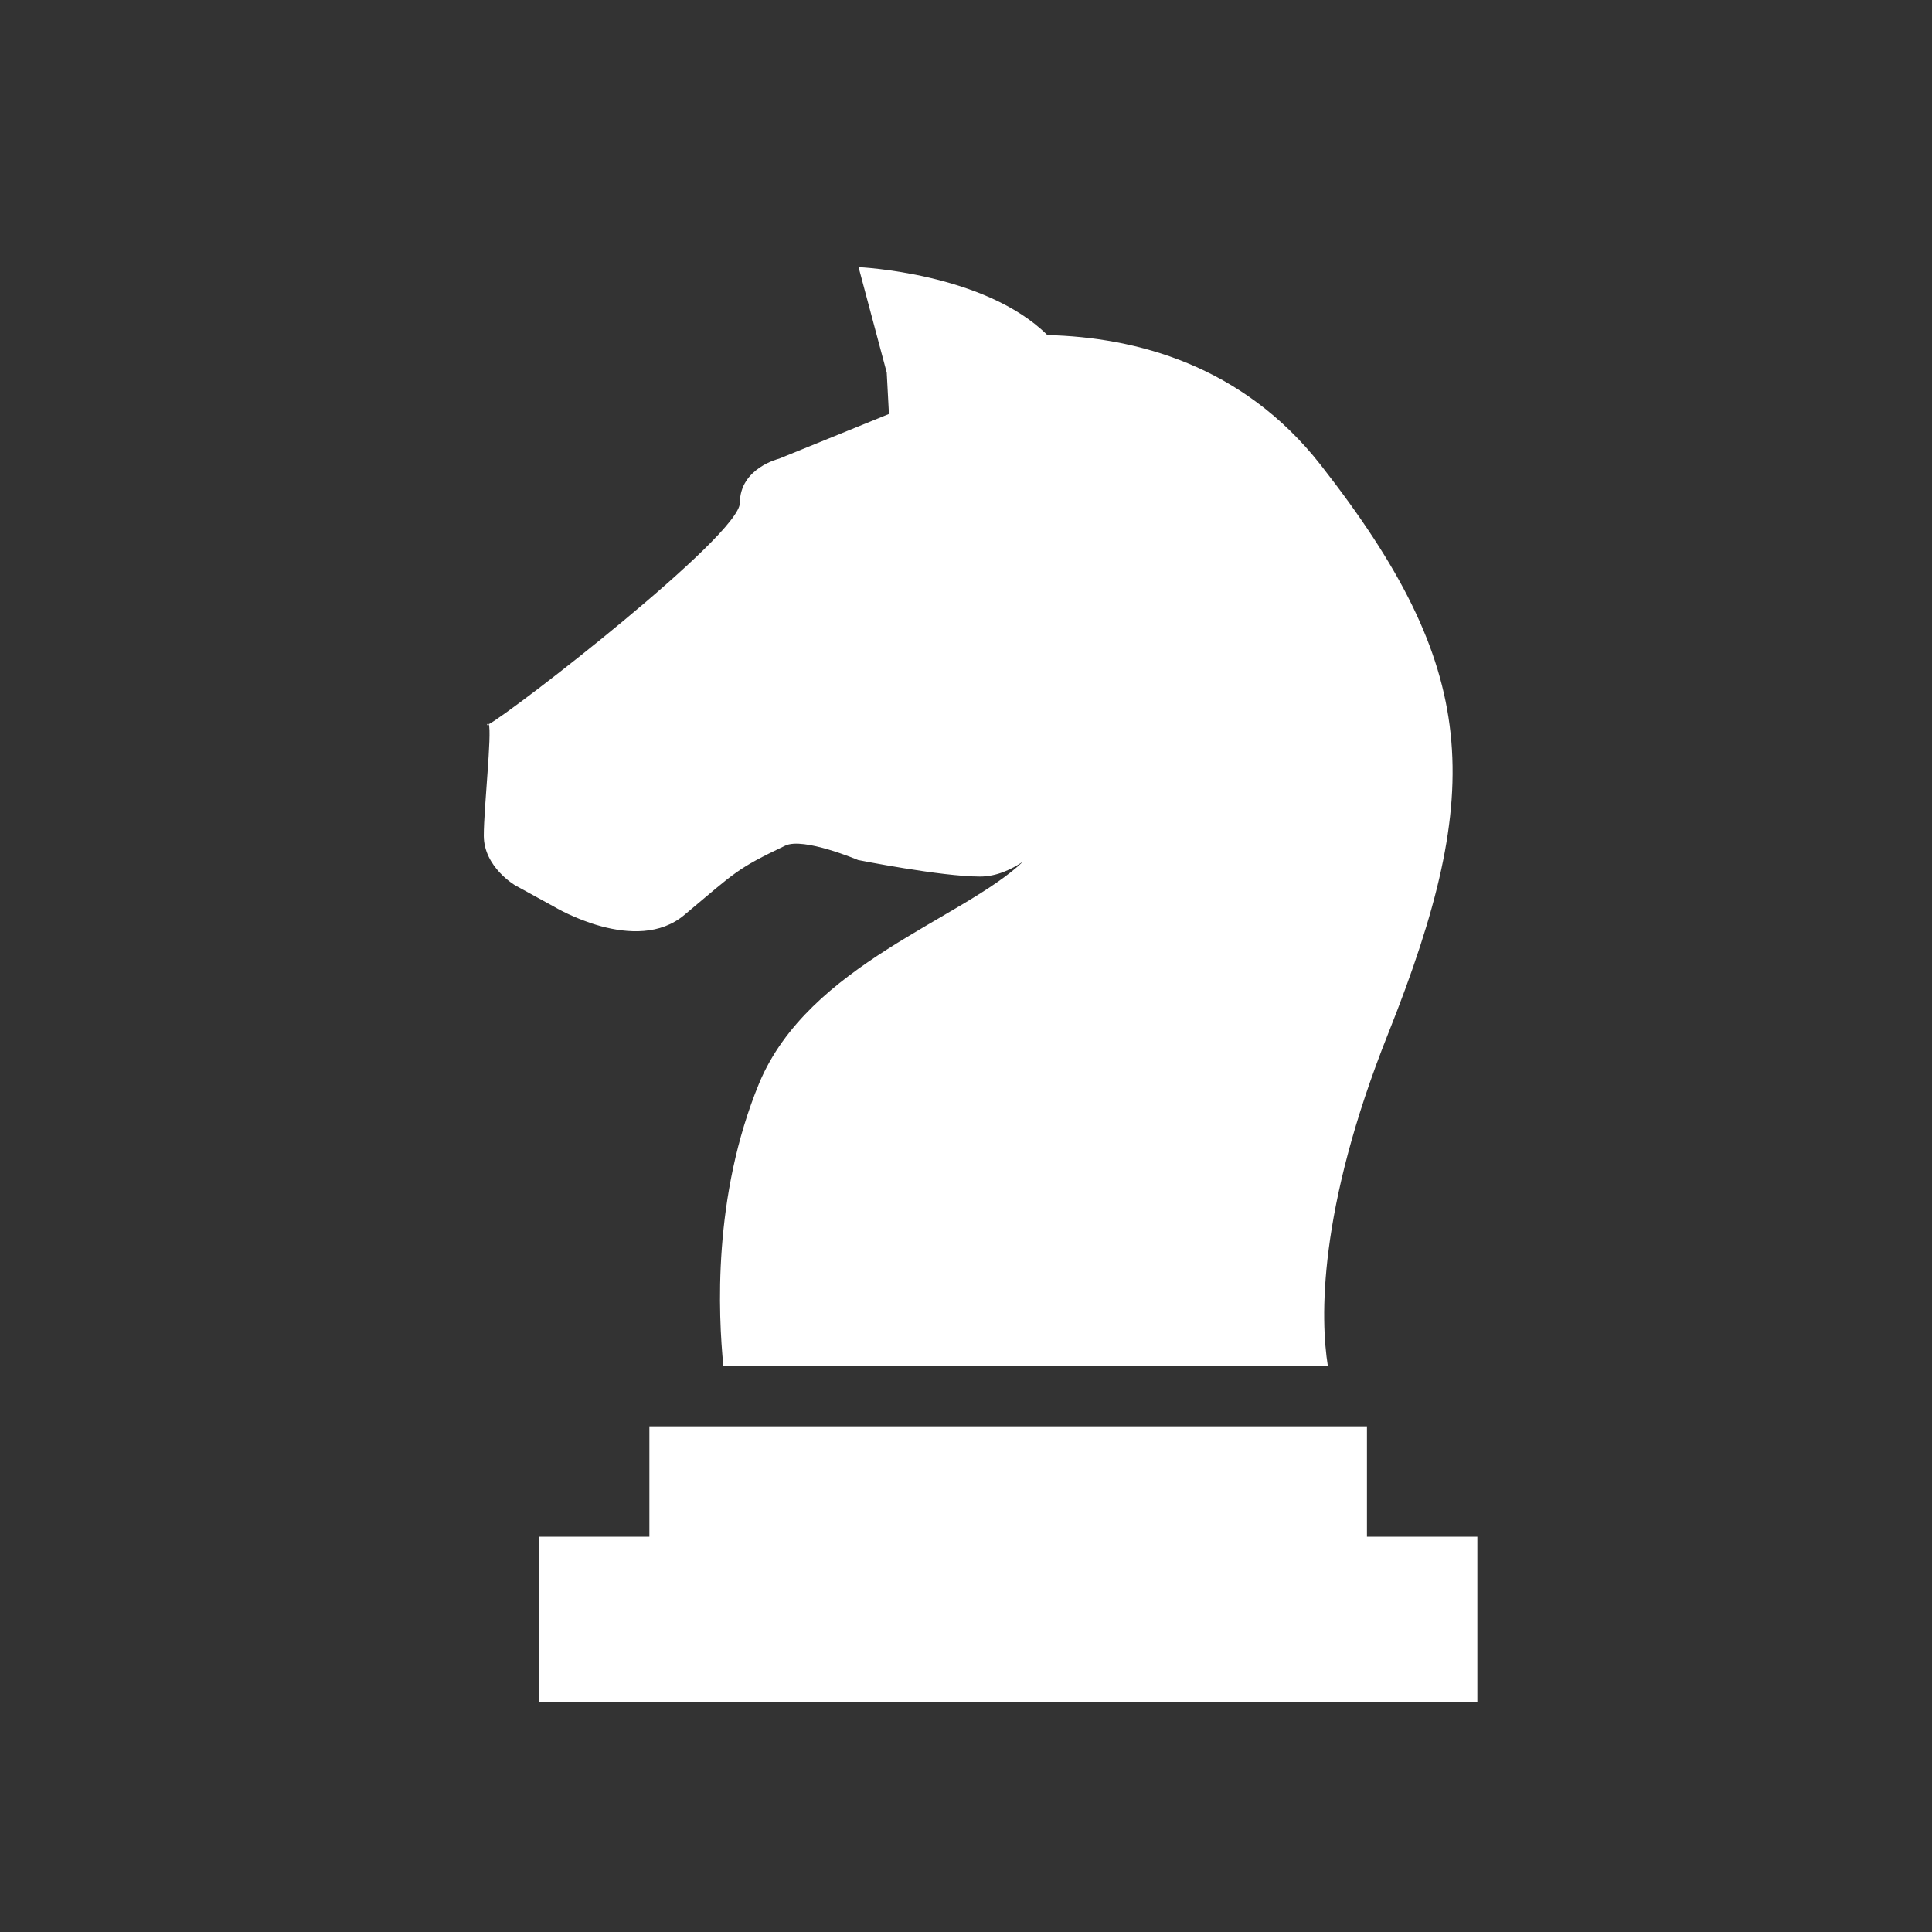 <?xml version="1.0" encoding="utf-8"?>
<!-- Generator: Adobe Illustrator 16.0.0, SVG Export Plug-In . SVG Version: 6.00 Build 0)  -->
<!DOCTYPE svg PUBLIC "-//W3C//DTD SVG 1.1//EN" "http://www.w3.org/Graphics/SVG/1.1/DTD/svg11.dtd">
<svg version="1.1" id="Layer_1" xmlns="http://www.w3.org/2000/svg" xmlns:xlink="http://www.w3.org/1999/xlink" x="0px" y="0px"
	 width="140px" height="140px" viewBox="0 0 140 140" enable-background="new 0 0 140 140" xml:space="preserve">
<rect x="0" y="0" width="140" height="140" fill="#333333" stroke="none"/>
<path fill="#FFFFFF" d="M49.615,66.281c3.723-3.121,3.762-3.32,7.281-5c1.32-0.641,5.281,1.039,5.281,1.039s6,1.199,8.838,1.199
	c1.203,0,2.281-0.52,3.117-1.082c-4.357,4.16-15.518,7.441-19.115,16.043c-3.402,8.238-2.961,16.84-2.602,20.48h43.803
	c-0.523-3.281-0.766-11.203,4.398-24.121c7.039-17.68,6.602-26.441-4.922-41.16c-5.68-7.242-13.398-9.242-19.797-9.398
	c-4.563-4.523-13.682-4.922-13.682-4.922L64.256,27l0.16,3l-7.961,3.238c0,0-2.84,0.68-2.84,3.199
	c0,2.363-16.48,15.121-18.199,16.043c0.242,0.641-0.359,6.039-0.359,8.078c0,2.281,2.281,3.602,2.281,3.602l2.84,1.559
	C40.178,65.719,46.096,69.281,49.615,66.281z M35.295,52.52c-0.039,0.039,0,0.039,0.121-0.039
	C35.377,52.398,35.338,52.398,35.295,52.52z M99.055,111.359v-8H47.057v8h-8v12h67.998v-12H99.055z"/>
</svg>

